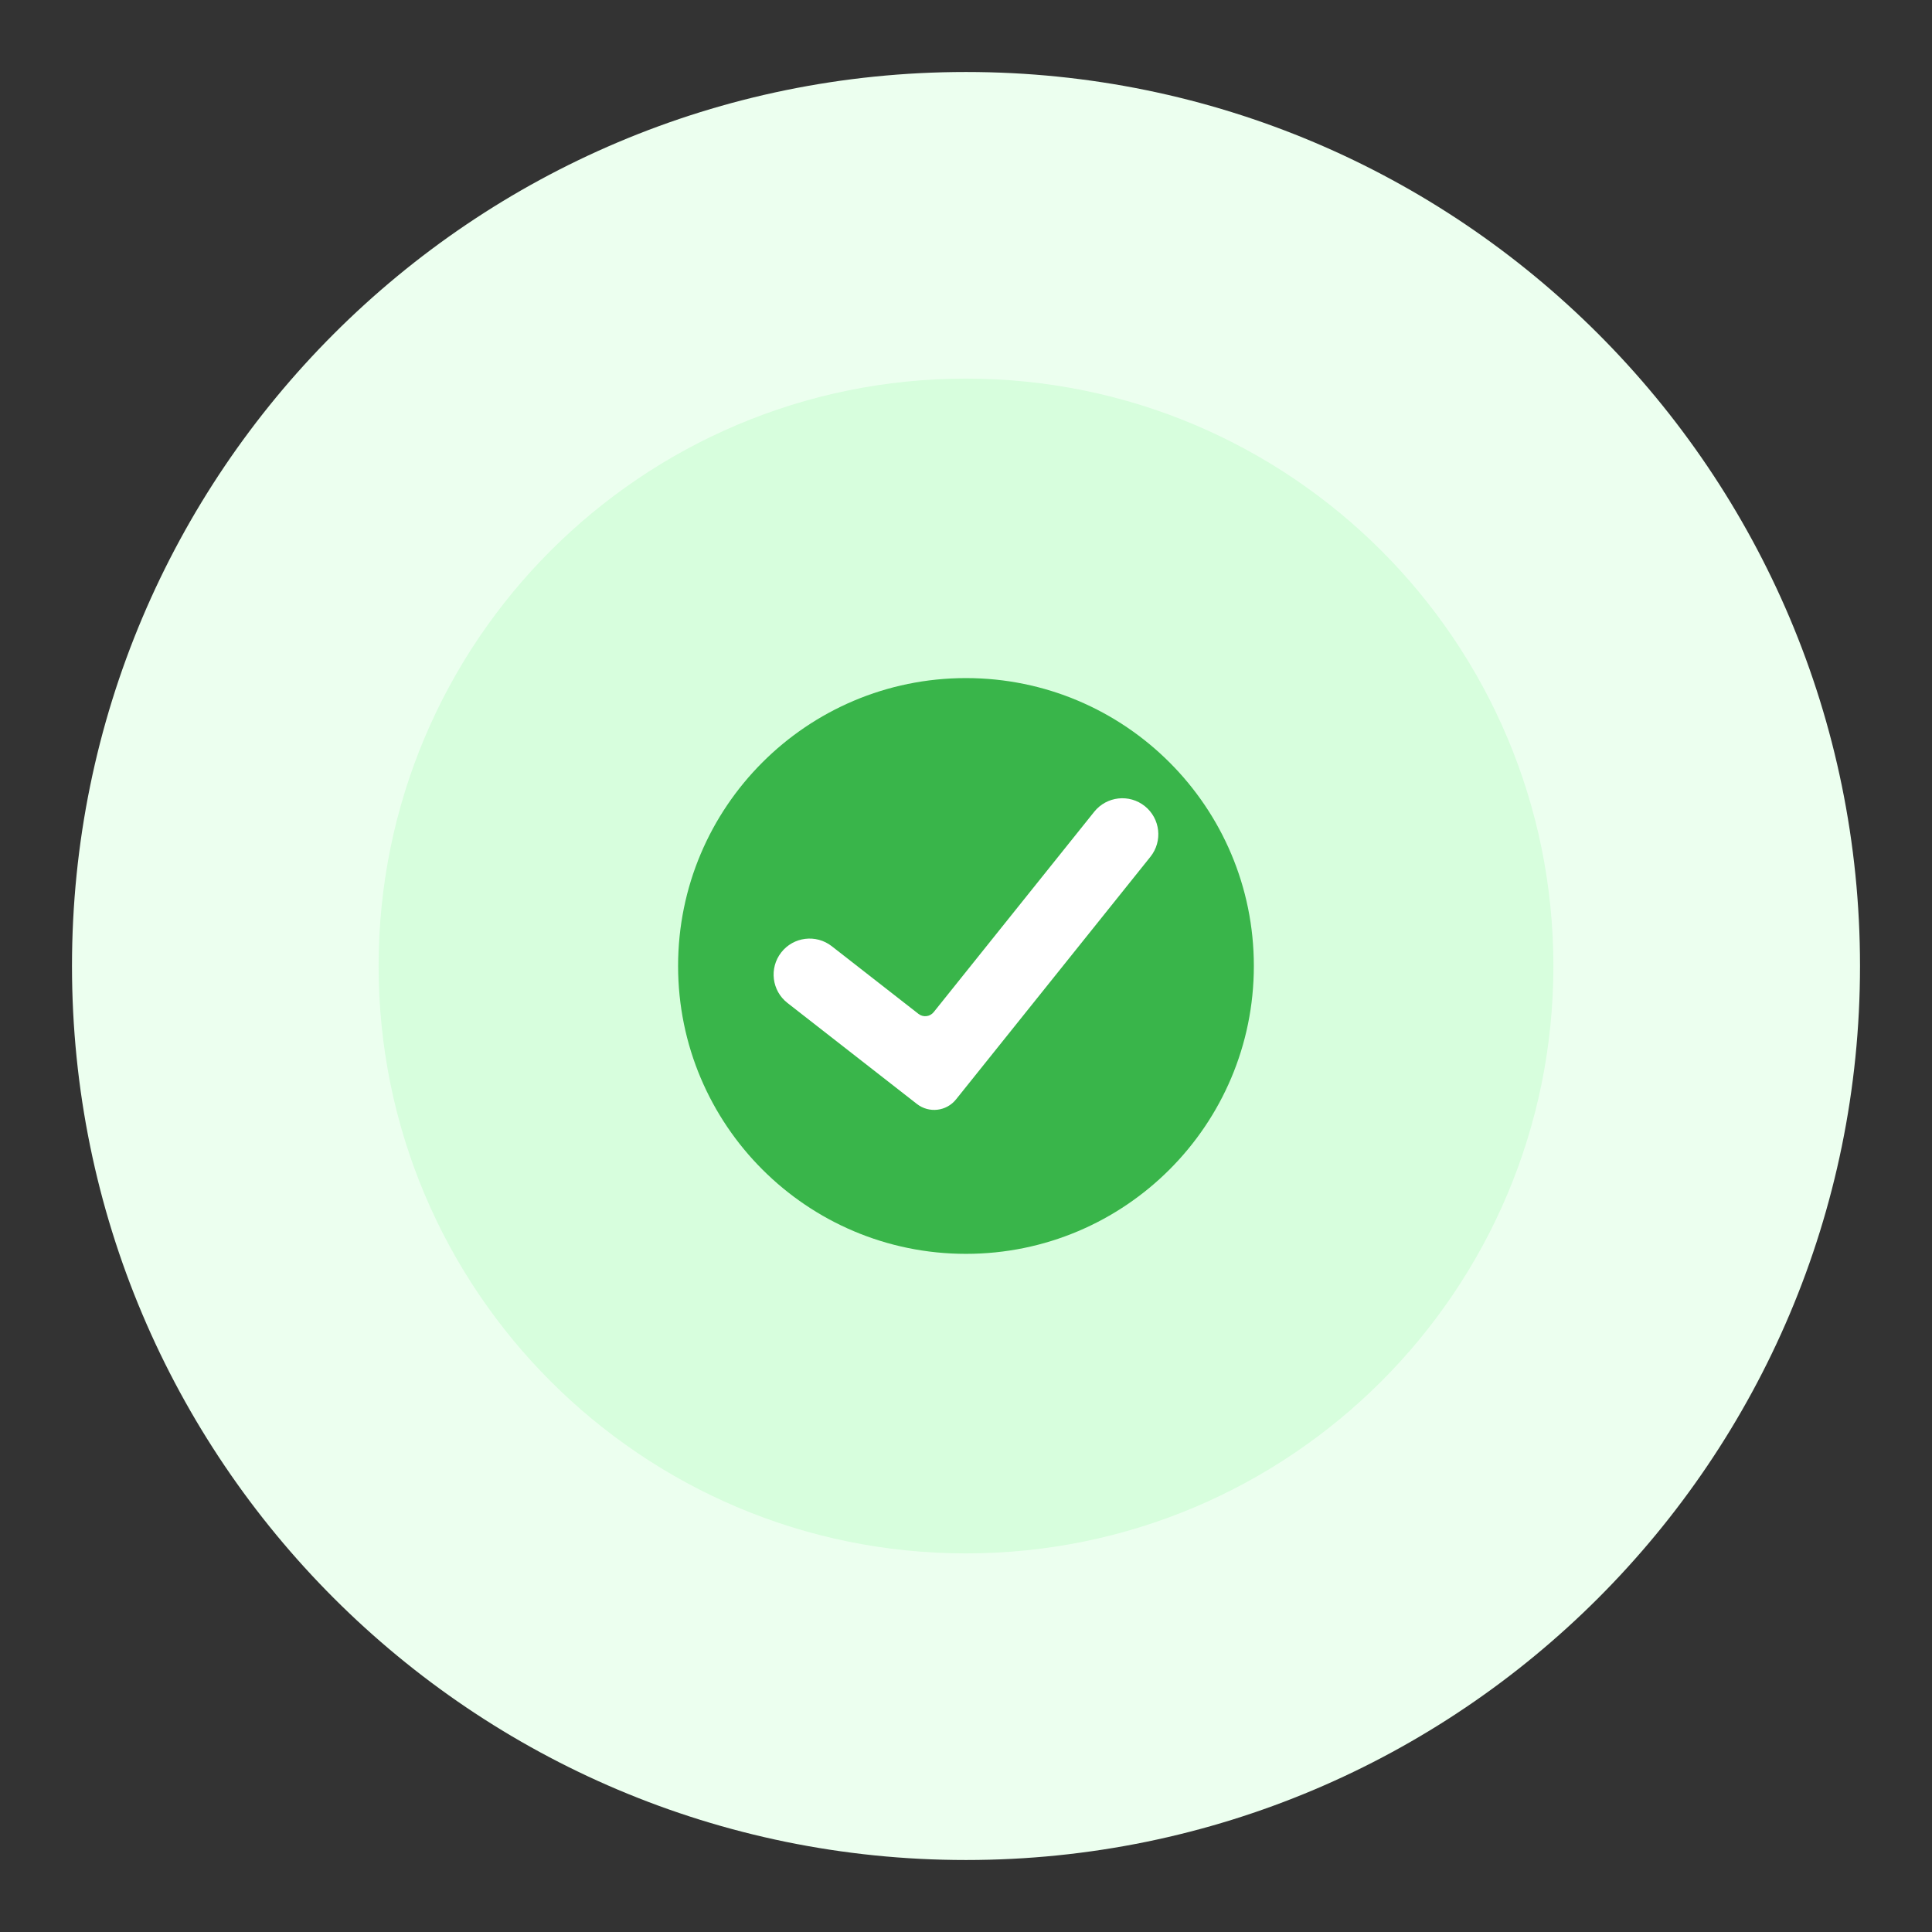 <svg xmlns="http://www.w3.org/2000/svg" xmlns:xlink="http://www.w3.org/1999/xlink" width="500" zoomAndPan="magnify" viewBox="0 0 375 375" height="500" preserveAspectRatio="xMidYMid meet" version="1.0"><rect x="0" y="0" width="375" height="375" fill="#333333" stroke="none"/><defs><clipPath id="21156effa8"><path d="M 13.973 13.973 L 361.027 13.973 L 361.027 361.027 L 13.973 361.027 Z M 13.973 13.973 " clip-rule="nonzero"/></clipPath><clipPath id="ce213f4a12"><path d="M 187.5 13.973 C 91.664 13.973 13.973 91.664 13.973 187.5 C 13.973 283.336 91.664 361.027 187.5 361.027 C 283.336 361.027 361.027 283.336 361.027 187.5 C 361.027 91.664 283.336 13.973 187.5 13.973 Z M 187.5 13.973 " clip-rule="nonzero"/></clipPath><clipPath id="39ed073f66"><path d="M 73.488 73.488 L 301.512 73.488 L 301.512 301.512 L 73.488 301.512 Z M 73.488 73.488 " clip-rule="nonzero"/></clipPath><clipPath id="670253c55c"><path d="M 187.5 73.488 C 124.535 73.488 73.488 124.535 73.488 187.5 C 73.488 250.465 124.535 301.512 187.5 301.512 C 250.465 301.512 301.512 250.465 301.512 187.5 C 301.512 124.535 250.465 73.488 187.5 73.488 Z M 187.5 73.488 " clip-rule="nonzero"/></clipPath><clipPath id="07a2aca490"><path d="M 131.605 131.605 L 243.355 131.605 L 243.355 243.355 L 131.605 243.355 Z M 131.605 131.605 " clip-rule="nonzero"/></clipPath></defs><g clip-path="url(#21156effa8)"><g clip-path="url(#ce213f4a12)"><path fill="#ecffef" d="M 13.973 13.973 L 361.027 13.973 L 361.027 361.027 L 13.973 361.027 Z M 13.973 13.973 " fill-opacity="1" fill-rule="nonzero"/></g></g><g clip-path="url(#39ed073f66)"><g clip-path="url(#670253c55c)"><path fill="#d7fedd" d="M 73.488 73.488 L 301.512 73.488 L 301.512 301.512 L 73.488 301.512 Z M 73.488 73.488 " fill-opacity="1" fill-rule="nonzero"/></g></g><g clip-path="url(#07a2aca490)"><path fill="#39b54a" d="M 243.371 187.492 C 243.371 218.355 218.355 243.371 187.492 243.371 C 156.633 243.371 131.617 218.355 131.617 187.492 C 131.617 156.633 156.633 131.617 187.492 131.617 C 218.355 131.617 243.371 156.633 243.371 187.492 " fill-opacity="1" fill-rule="nonzero"/></g><path fill="#ffffff" d="M 185.562 213.395 C 183.699 215.719 180.32 216.109 177.973 214.281 L 152.844 194.672 C 149.805 192.301 149.262 187.91 151.637 184.867 C 154.012 181.824 158.402 181.285 161.441 183.656 L 178.285 196.801 C 179.195 197.508 180.504 197.355 181.227 196.457 L 212.391 157.559 C 214.805 154.547 219.199 154.062 222.211 156.473 C 225.223 158.887 225.707 163.285 223.297 166.297 L 185.562 213.395 " fill-opacity="1" fill-rule="nonzero"/></svg>